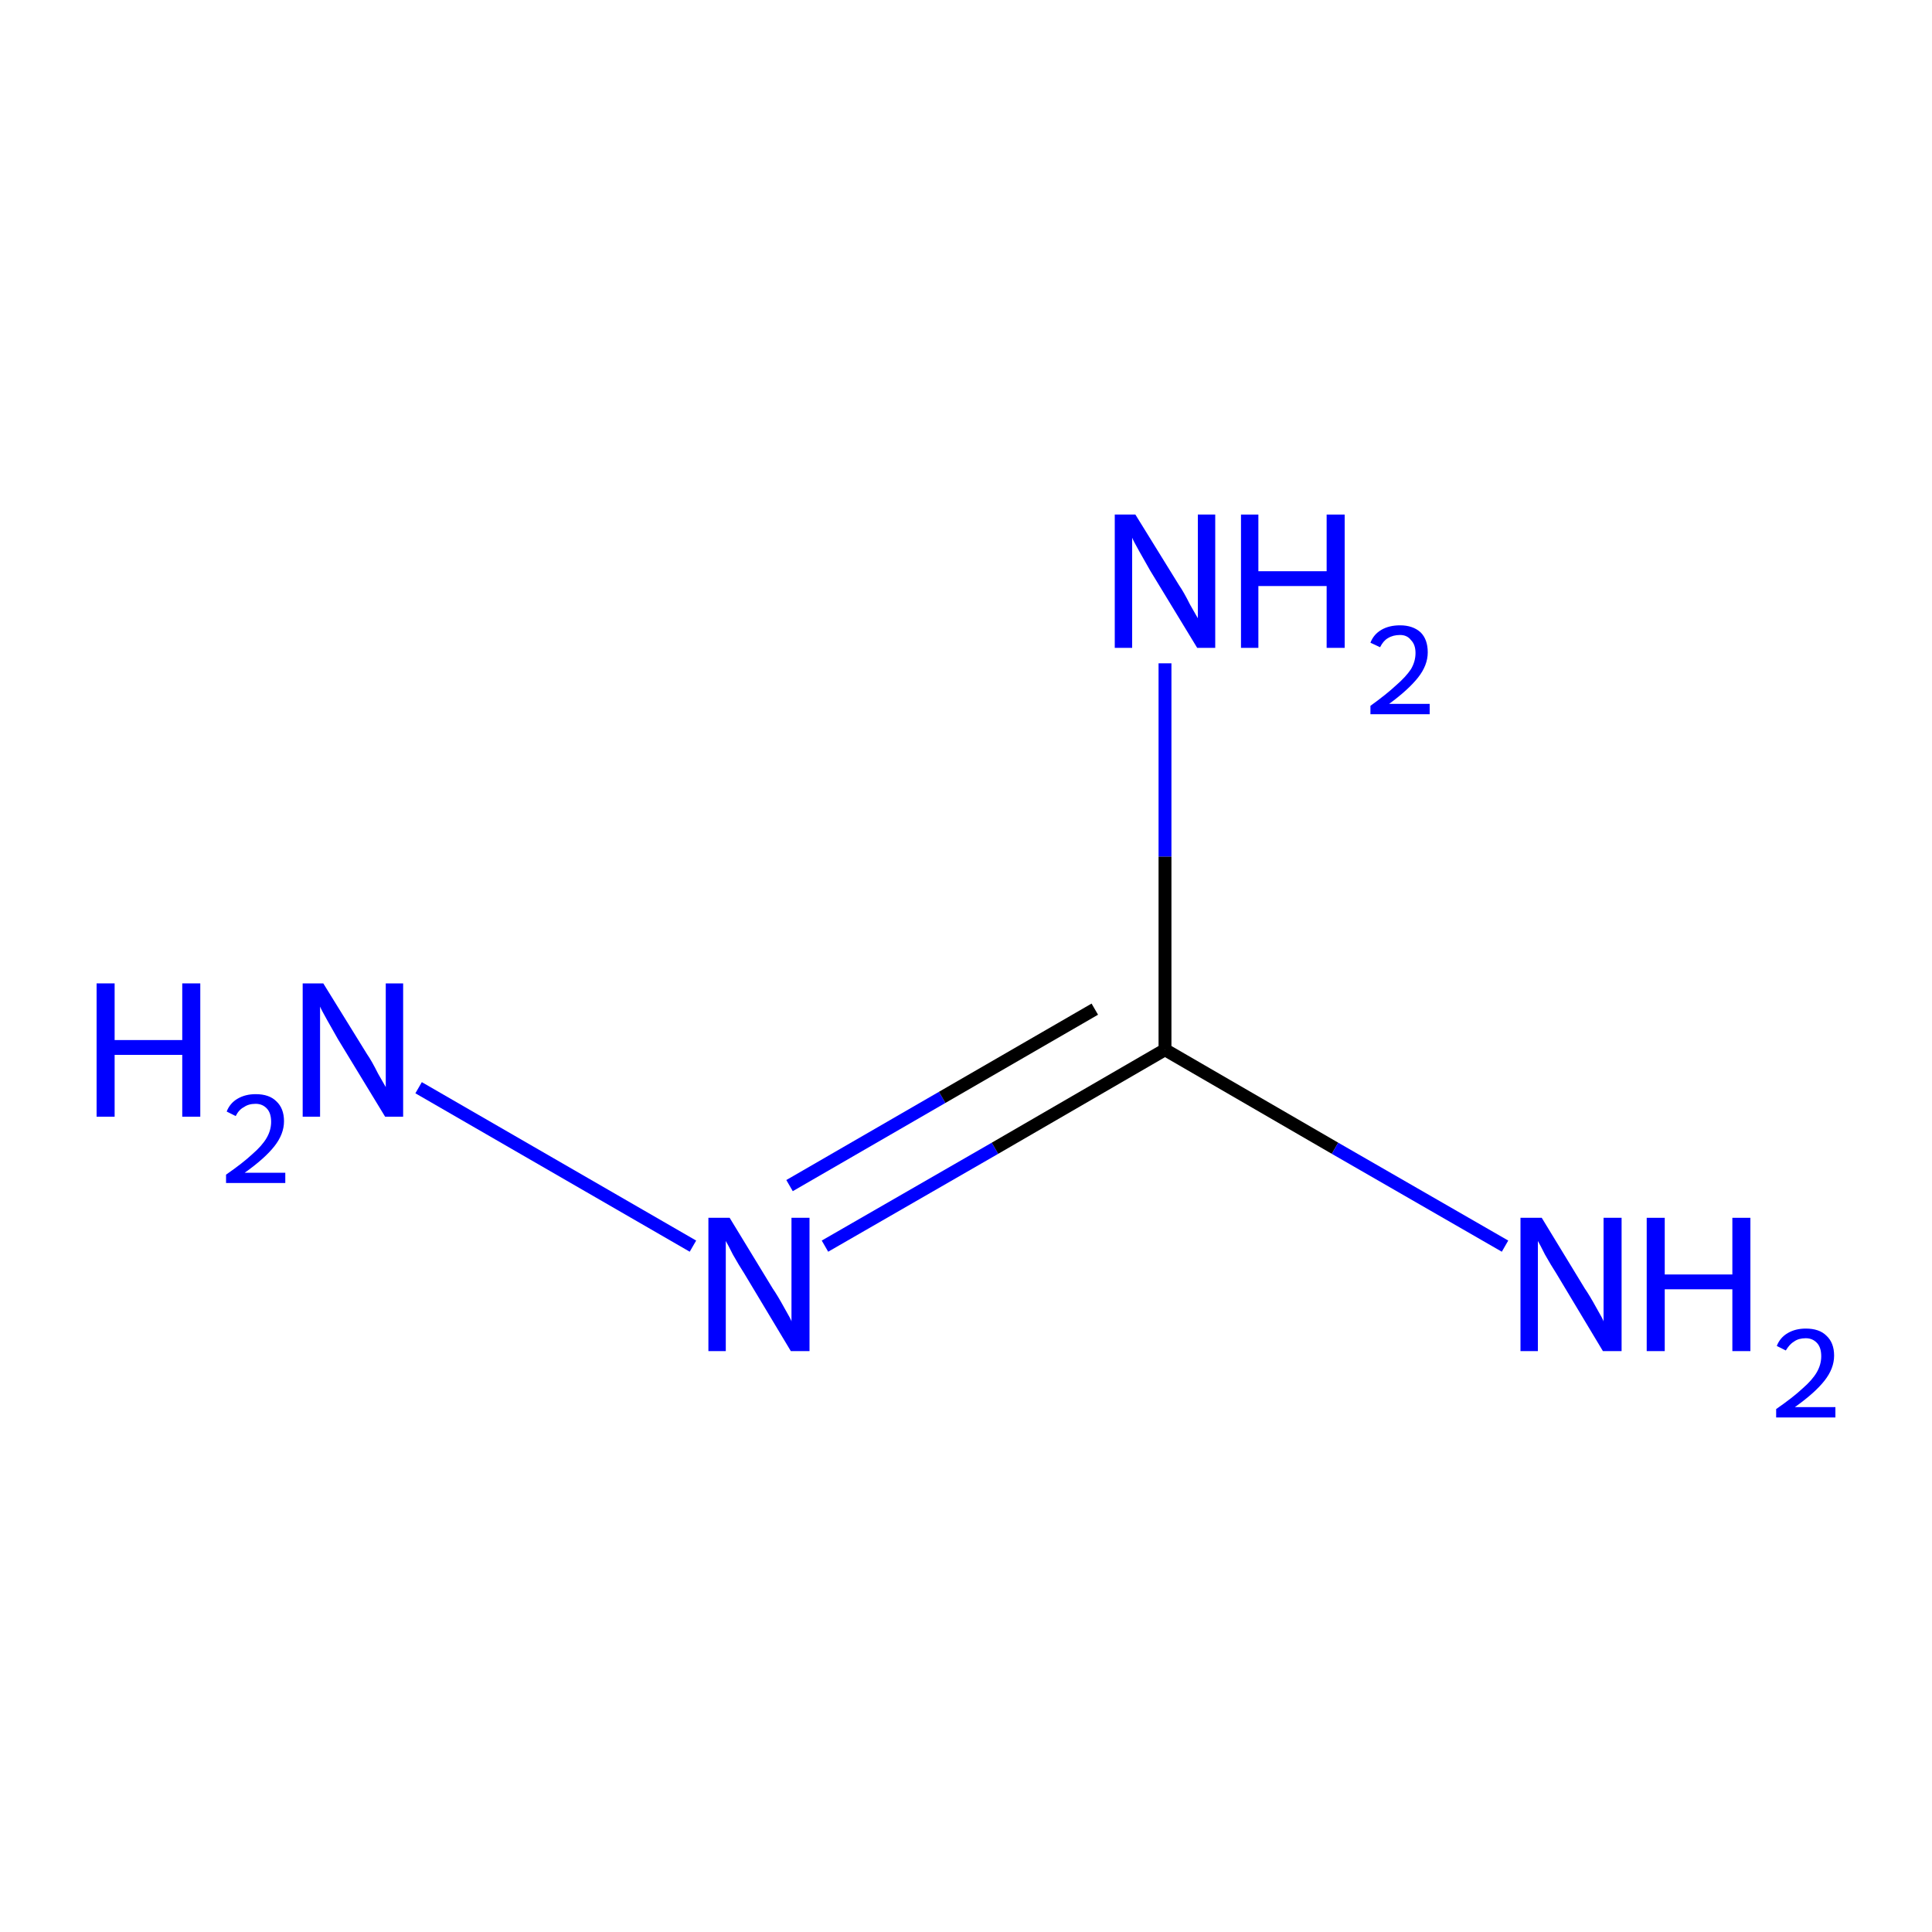 <?xml version='1.0' encoding='iso-8859-1'?>
<svg version='1.1' baseProfile='full'
              xmlns='http://www.w3.org/2000/svg'
                      xmlns:rdkit='http://www.rdkit.org/xml'
                      xmlns:xlink='http://www.w3.org/1999/xlink'
                  xml:space='preserve'
width='300px' height='300px' viewBox='0 0 300 300'>
<!-- END OF HEADER -->
<rect style='opacity:1.0;fill:#FFFFFF;stroke:none' width='300.0' height='300.0' x='0.0' y='0.0'> </rect>
<path class='bond-0 atom-0 atom-1' d='M 65.0,168.9 L 107.6,193.5' style='fill:none;fill-rule:evenodd;stroke:#0000FF;stroke-width:2.0px;stroke-linecap:butt;stroke-linejoin:miter;stroke-opacity:1' />
<path class='bond-1 atom-1 atom-2' d='M 128.1,193.5 L 154.5,178.3' style='fill:none;fill-rule:evenodd;stroke:#0000FF;stroke-width:2.0px;stroke-linecap:butt;stroke-linejoin:miter;stroke-opacity:1' />
<path class='bond-1 atom-1 atom-2' d='M 154.5,178.3 L 180.9,163.0' style='fill:none;fill-rule:evenodd;stroke:#000000;stroke-width:2.0px;stroke-linecap:butt;stroke-linejoin:miter;stroke-opacity:1' />
<path class='bond-1 atom-1 atom-2' d='M 122.6,184.1 L 146.3,170.4' style='fill:none;fill-rule:evenodd;stroke:#0000FF;stroke-width:2.0px;stroke-linecap:butt;stroke-linejoin:miter;stroke-opacity:1' />
<path class='bond-1 atom-1 atom-2' d='M 146.3,170.4 L 170.0,156.7' style='fill:none;fill-rule:evenodd;stroke:#000000;stroke-width:2.0px;stroke-linecap:butt;stroke-linejoin:miter;stroke-opacity:1' />
<path class='bond-2 atom-2 atom-3' d='M 180.9,163.0 L 207.3,178.3' style='fill:none;fill-rule:evenodd;stroke:#000000;stroke-width:2.0px;stroke-linecap:butt;stroke-linejoin:miter;stroke-opacity:1' />
<path class='bond-2 atom-2 atom-3' d='M 207.3,178.3 L 233.7,193.5' style='fill:none;fill-rule:evenodd;stroke:#0000FF;stroke-width:2.0px;stroke-linecap:butt;stroke-linejoin:miter;stroke-opacity:1' />
<path class='bond-3 atom-2 atom-4' d='M 180.9,163.0 L 180.9,133.0' style='fill:none;fill-rule:evenodd;stroke:#000000;stroke-width:2.0px;stroke-linecap:butt;stroke-linejoin:miter;stroke-opacity:1' />
<path class='bond-3 atom-2 atom-4' d='M 180.9,133.0 L 180.9,103.0' style='fill:none;fill-rule:evenodd;stroke:#0000FF;stroke-width:2.0px;stroke-linecap:butt;stroke-linejoin:miter;stroke-opacity:1' />
<path class='atom-0' d='M 15.0 152.7
L 17.8 152.7
L 17.8 161.5
L 28.3 161.5
L 28.3 152.7
L 31.1 152.7
L 31.1 173.4
L 28.3 173.4
L 28.3 163.8
L 17.8 163.8
L 17.8 173.4
L 15.0 173.4
L 15.0 152.7
' fill='#0000FF'/>
<path class='atom-0' d='M 35.2 172.6
Q 35.7 171.3, 36.9 170.6
Q 38.1 169.9, 39.7 169.9
Q 41.8 169.9, 42.9 171.0
Q 44.1 172.1, 44.1 174.1
Q 44.1 176.1, 42.6 178.0
Q 41.1 179.9, 38.0 182.1
L 44.3 182.1
L 44.3 183.7
L 35.1 183.7
L 35.1 182.4
Q 37.7 180.6, 39.2 179.2
Q 40.7 177.9, 41.4 176.7
Q 42.1 175.5, 42.1 174.2
Q 42.1 172.9, 41.5 172.2
Q 40.8 171.4, 39.7 171.4
Q 38.6 171.4, 37.9 171.9
Q 37.1 172.3, 36.6 173.3
L 35.2 172.6
' fill='#0000FF'/>
<path class='atom-0' d='M 50.2 152.7
L 57.0 163.7
Q 57.7 164.7, 58.7 166.7
Q 59.8 168.6, 59.9 168.8
L 59.9 152.7
L 62.6 152.7
L 62.6 173.4
L 59.8 173.4
L 52.5 161.4
Q 51.7 160.0, 50.8 158.4
Q 49.9 156.8, 49.7 156.3
L 49.7 173.4
L 47.0 173.4
L 47.0 152.7
L 50.2 152.7
' fill='#0000FF'/>
<path class='atom-1' d='M 113.3 189.1
L 120.0 200.1
Q 120.7 201.1, 121.8 203.1
Q 122.9 205.0, 122.9 205.2
L 122.9 189.1
L 125.7 189.1
L 125.7 209.8
L 122.8 209.8
L 115.6 197.8
Q 114.7 196.4, 113.8 194.8
Q 113.0 193.2, 112.7 192.7
L 112.7 209.8
L 110.0 209.8
L 110.0 189.1
L 113.3 189.1
' fill='#0000FF'/>
<path class='atom-3' d='M 239.4 189.1
L 246.1 200.1
Q 246.8 201.1, 247.9 203.1
Q 249.0 205.0, 249.0 205.2
L 249.0 189.1
L 251.8 189.1
L 251.8 209.8
L 248.9 209.8
L 241.7 197.8
Q 240.8 196.4, 239.9 194.8
Q 239.1 193.2, 238.8 192.7
L 238.8 209.8
L 236.1 209.8
L 236.1 189.1
L 239.4 189.1
' fill='#0000FF'/>
<path class='atom-3' d='M 255.7 189.1
L 258.5 189.1
L 258.5 197.9
L 269.0 197.9
L 269.0 189.1
L 271.8 189.1
L 271.8 209.8
L 269.0 209.8
L 269.0 200.2
L 258.5 200.2
L 258.5 209.8
L 255.7 209.8
L 255.7 189.1
' fill='#0000FF'/>
<path class='atom-3' d='M 275.9 209.0
Q 276.4 207.7, 277.6 207.0
Q 278.8 206.3, 280.4 206.3
Q 282.5 206.3, 283.6 207.4
Q 284.8 208.5, 284.8 210.5
Q 284.8 212.5, 283.3 214.4
Q 281.8 216.3, 278.7 218.5
L 285.0 218.5
L 285.0 220.1
L 275.8 220.1
L 275.8 218.8
Q 278.4 217.0, 279.9 215.6
Q 281.4 214.3, 282.1 213.1
Q 282.8 211.9, 282.8 210.6
Q 282.8 209.3, 282.2 208.6
Q 281.5 207.8, 280.4 207.8
Q 279.3 207.8, 278.6 208.3
Q 277.9 208.7, 277.3 209.7
L 275.9 209.0
' fill='#0000FF'/>
<path class='atom-4' d='M 176.3 79.9
L 183.1 90.9
Q 183.8 91.9, 184.8 93.9
Q 185.9 95.8, 186.0 96.0
L 186.0 79.9
L 188.7 79.9
L 188.7 100.6
L 185.9 100.6
L 178.6 88.6
Q 177.8 87.2, 176.9 85.6
Q 176.0 84.0, 175.8 83.5
L 175.8 100.6
L 173.1 100.6
L 173.1 79.9
L 176.3 79.9
' fill='#0000FF'/>
<path class='atom-4' d='M 192.7 79.9
L 195.4 79.9
L 195.4 88.7
L 206.0 88.7
L 206.0 79.9
L 208.8 79.9
L 208.8 100.6
L 206.0 100.6
L 206.0 91.0
L 195.4 91.0
L 195.4 100.6
L 192.7 100.6
L 192.7 79.9
' fill='#0000FF'/>
<path class='atom-4' d='M 212.8 99.8
Q 213.3 98.5, 214.5 97.8
Q 215.7 97.1, 217.4 97.1
Q 219.4 97.1, 220.6 98.2
Q 221.7 99.3, 221.7 101.3
Q 221.7 103.3, 220.2 105.2
Q 218.7 107.1, 215.7 109.3
L 222.0 109.3
L 222.0 110.9
L 212.8 110.9
L 212.8 109.6
Q 215.3 107.8, 216.8 106.4
Q 218.3 105.1, 219.1 103.9
Q 219.8 102.7, 219.8 101.4
Q 219.8 100.1, 219.1 99.4
Q 218.5 98.6, 217.4 98.6
Q 216.3 98.6, 215.5 99.1
Q 214.8 99.5, 214.3 100.5
L 212.8 99.8
' fill='#0000FF'/>
</svg>
